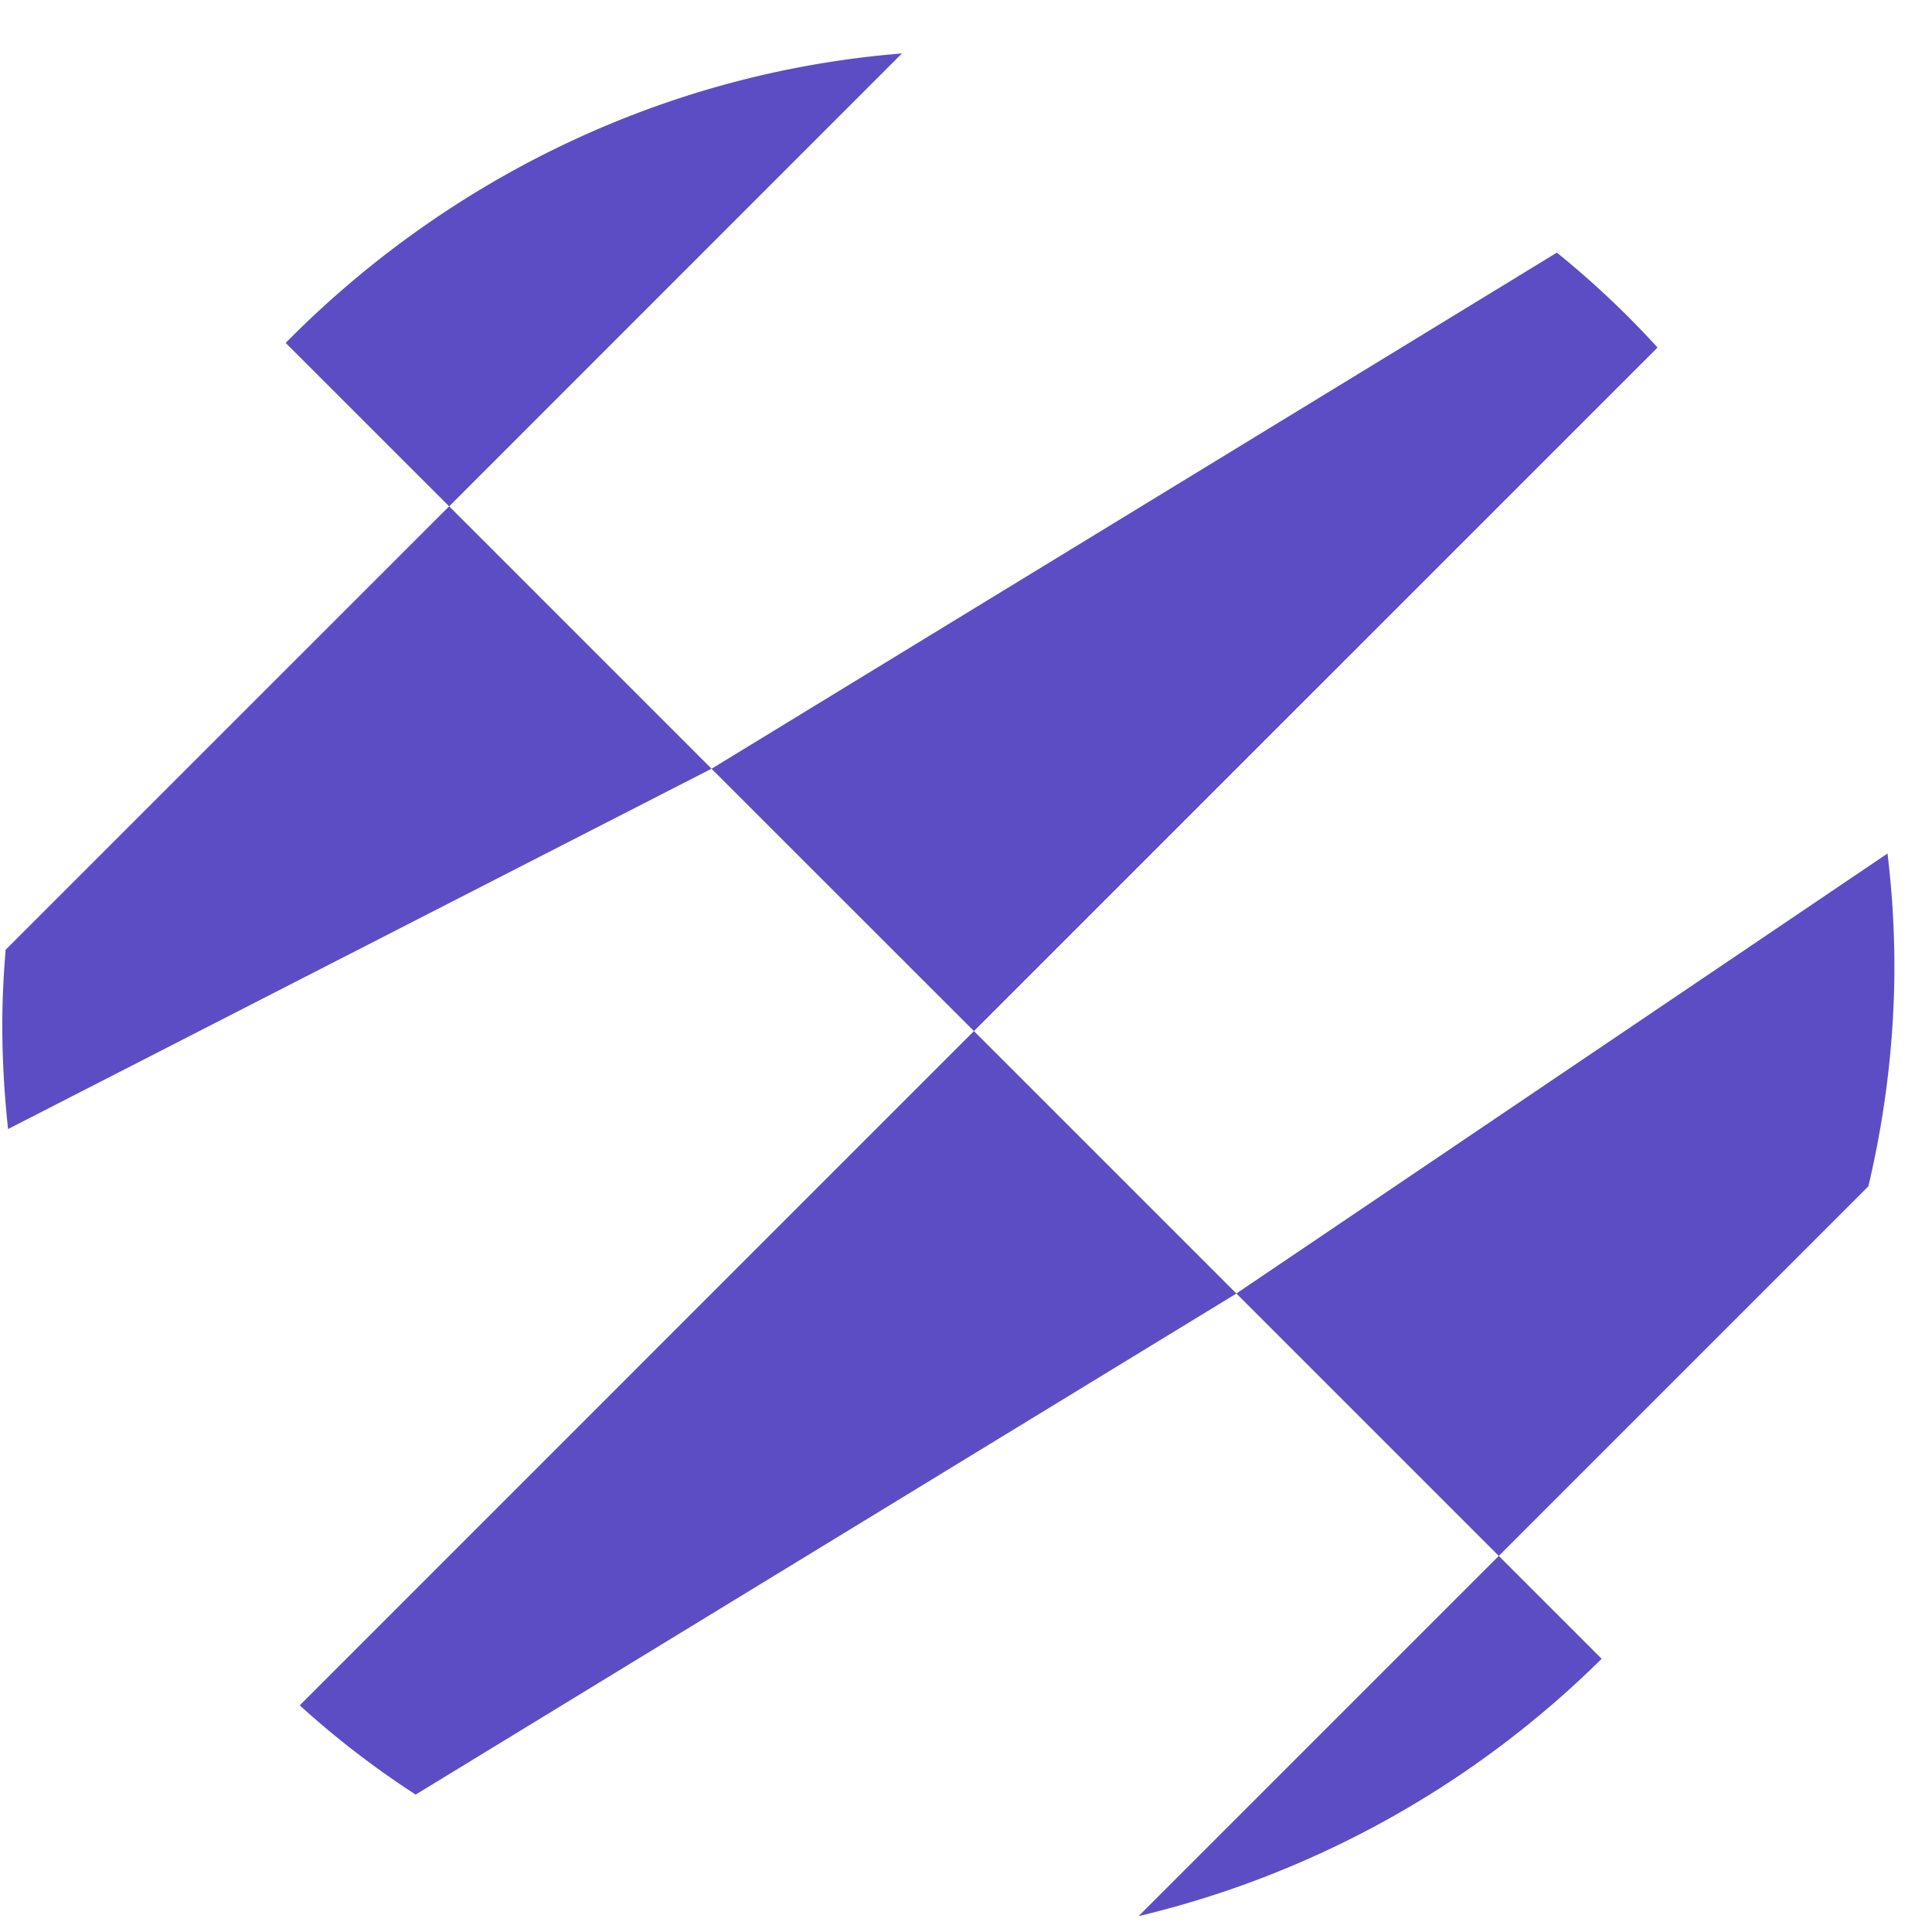 <svg xmlns="http://www.w3.org/2000/svg" xmlns:xlink="http://www.w3.org/1999/xlink" width="80" height="80" viewBox="0 0 35 35" fill="none">
  <path fill-rule="evenodd" clip-rule="evenodd" d="M.044 18.323c-.012.723.027 1.434.102 2.131l12.744-6.528-4.753-4.754-8.035 8.034c-.03.37-.052.742-.058 1.117zm5.132-12.11 2.961 2.96L16.34.968c-4.333.348-8.254 2.294-11.164 5.243zm23.028-1.636-15.314 9.35 4.754 4.752L30.028 6.296a16.379 16.379 0 0 0-1.824-1.719zm5.99 10.885-11.796 7.971 4.754 4.754 6.695-6.695c.284-1.2.448-2.446.47-3.723a17.07 17.07 0 0 0-.123-2.307zM29.015 30.05l-1.863-1.863-6.526 6.526a17.807 17.807 0 0 0 8.39-4.663zm-6.617-6.617-4.754-4.754L5.43 30.894a16.348 16.348 0 0 0 2.1 1.617l14.87-9.078z" fill="#5D4DC4"/>
</svg>